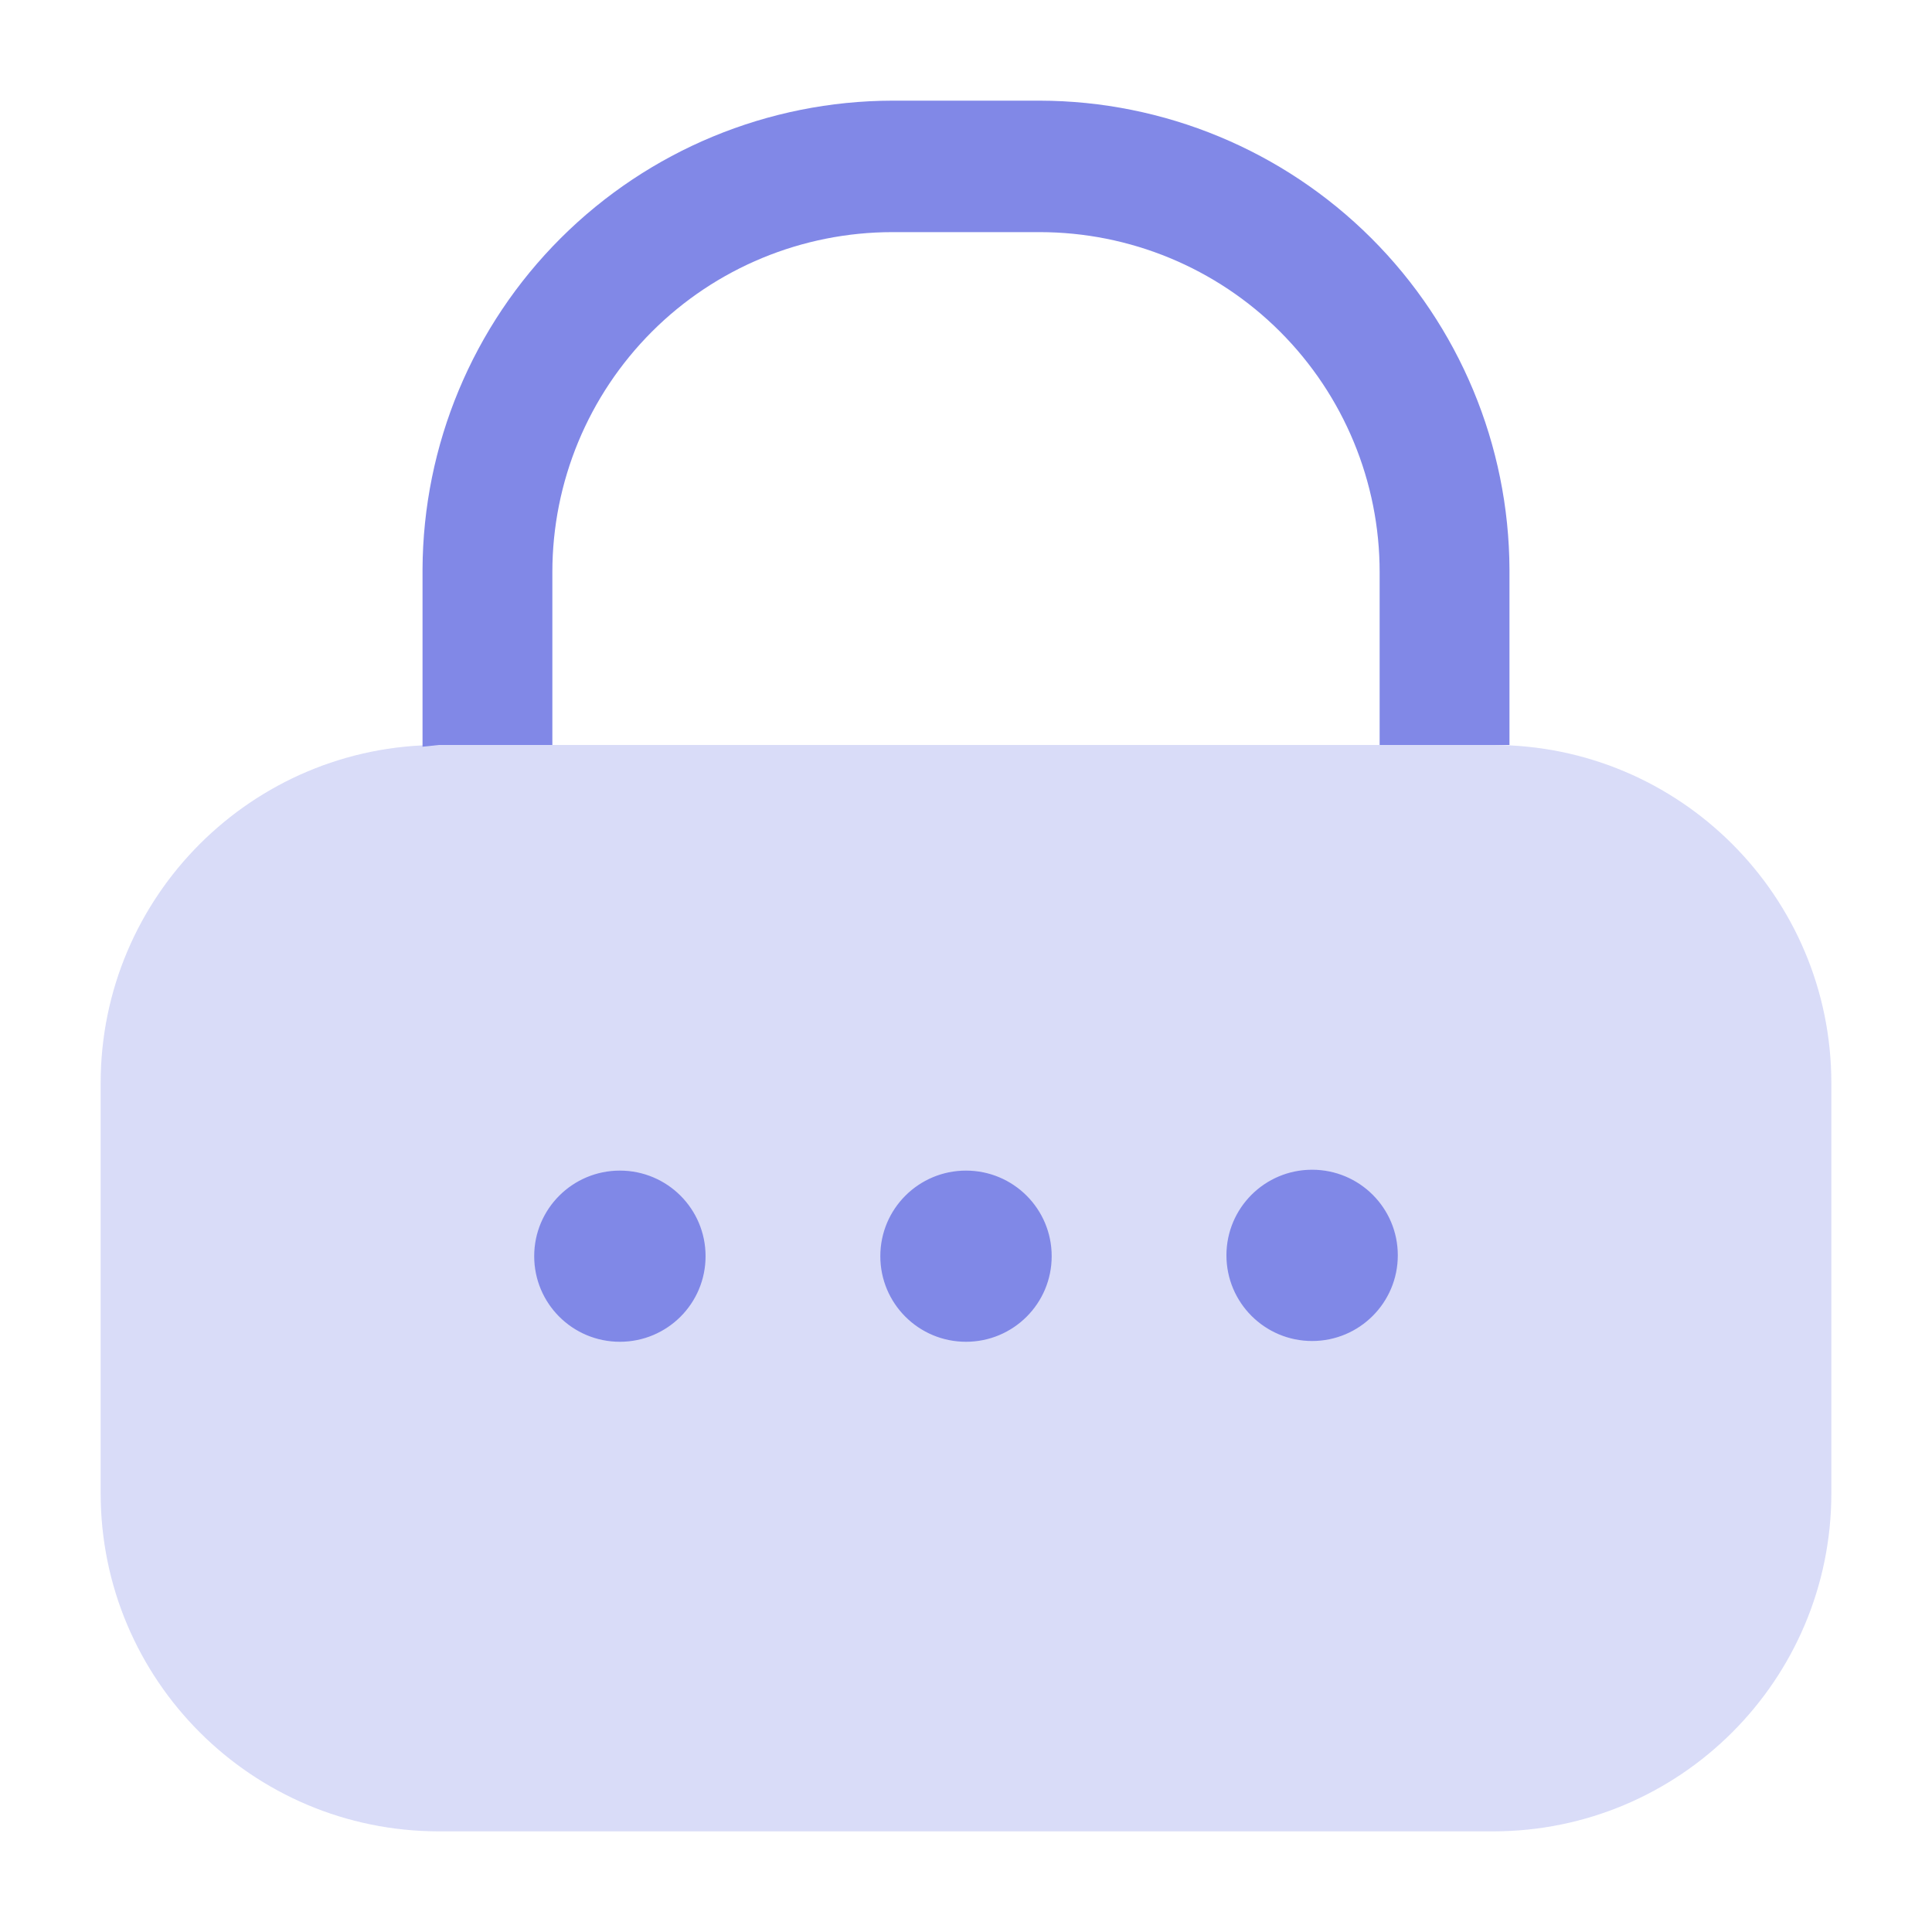 <svg width="20" height="20" viewBox="0 0 20 20" fill="none" xmlns="http://www.w3.org/2000/svg">
<g opacity="0.5">
<path fill-rule="evenodd" clip-rule="evenodd" d="M5.718 7.712H4.544L4.374 7.73V5.895C4.379 4.608 4.893 3.375 5.805 2.465C6.716 1.556 7.951 1.044 9.239 1.042H10.762C12.049 1.044 13.284 1.556 14.195 2.465C15.107 3.375 15.621 4.608 15.626 5.895V7.712H15.456H14.282V5.922C14.282 4.988 13.911 4.093 13.251 3.433C12.591 2.773 11.695 2.403 10.762 2.403H9.239C8.305 2.403 7.409 2.773 6.749 3.433C6.089 4.093 5.718 4.988 5.718 5.922V7.712ZM13.583 13.882C14.073 13.882 14.47 13.485 14.47 12.995C14.47 12.505 14.073 12.109 13.583 12.109C13.093 12.109 12.696 12.505 12.696 12.995C12.696 13.485 13.093 13.882 13.583 13.882ZM7.304 13.004C7.304 13.494 6.907 13.89 6.417 13.89C5.927 13.89 5.53 13.494 5.53 13.004C5.53 12.514 5.927 12.118 6.417 12.118C6.907 12.118 7.304 12.514 7.304 13.004ZM10.887 13.004C10.887 13.494 10.49 13.89 10 13.89C9.51 13.89 9.113 13.494 9.113 13.004C9.113 12.514 9.51 12.118 10 12.118C10.49 12.118 10.887 12.514 10.887 13.004Z" fill="#0311D0"/>
<path opacity="0.3" d="M15.456 7.712H4.544C2.61 7.712 1.042 9.28 1.042 11.213V15.457C1.042 17.391 2.61 18.958 4.544 18.958H15.456C17.39 18.958 18.958 17.391 18.958 15.457V11.213C18.958 9.28 17.39 7.712 15.456 7.712Z" fill="#0311D0"/>
</g>
</svg>

